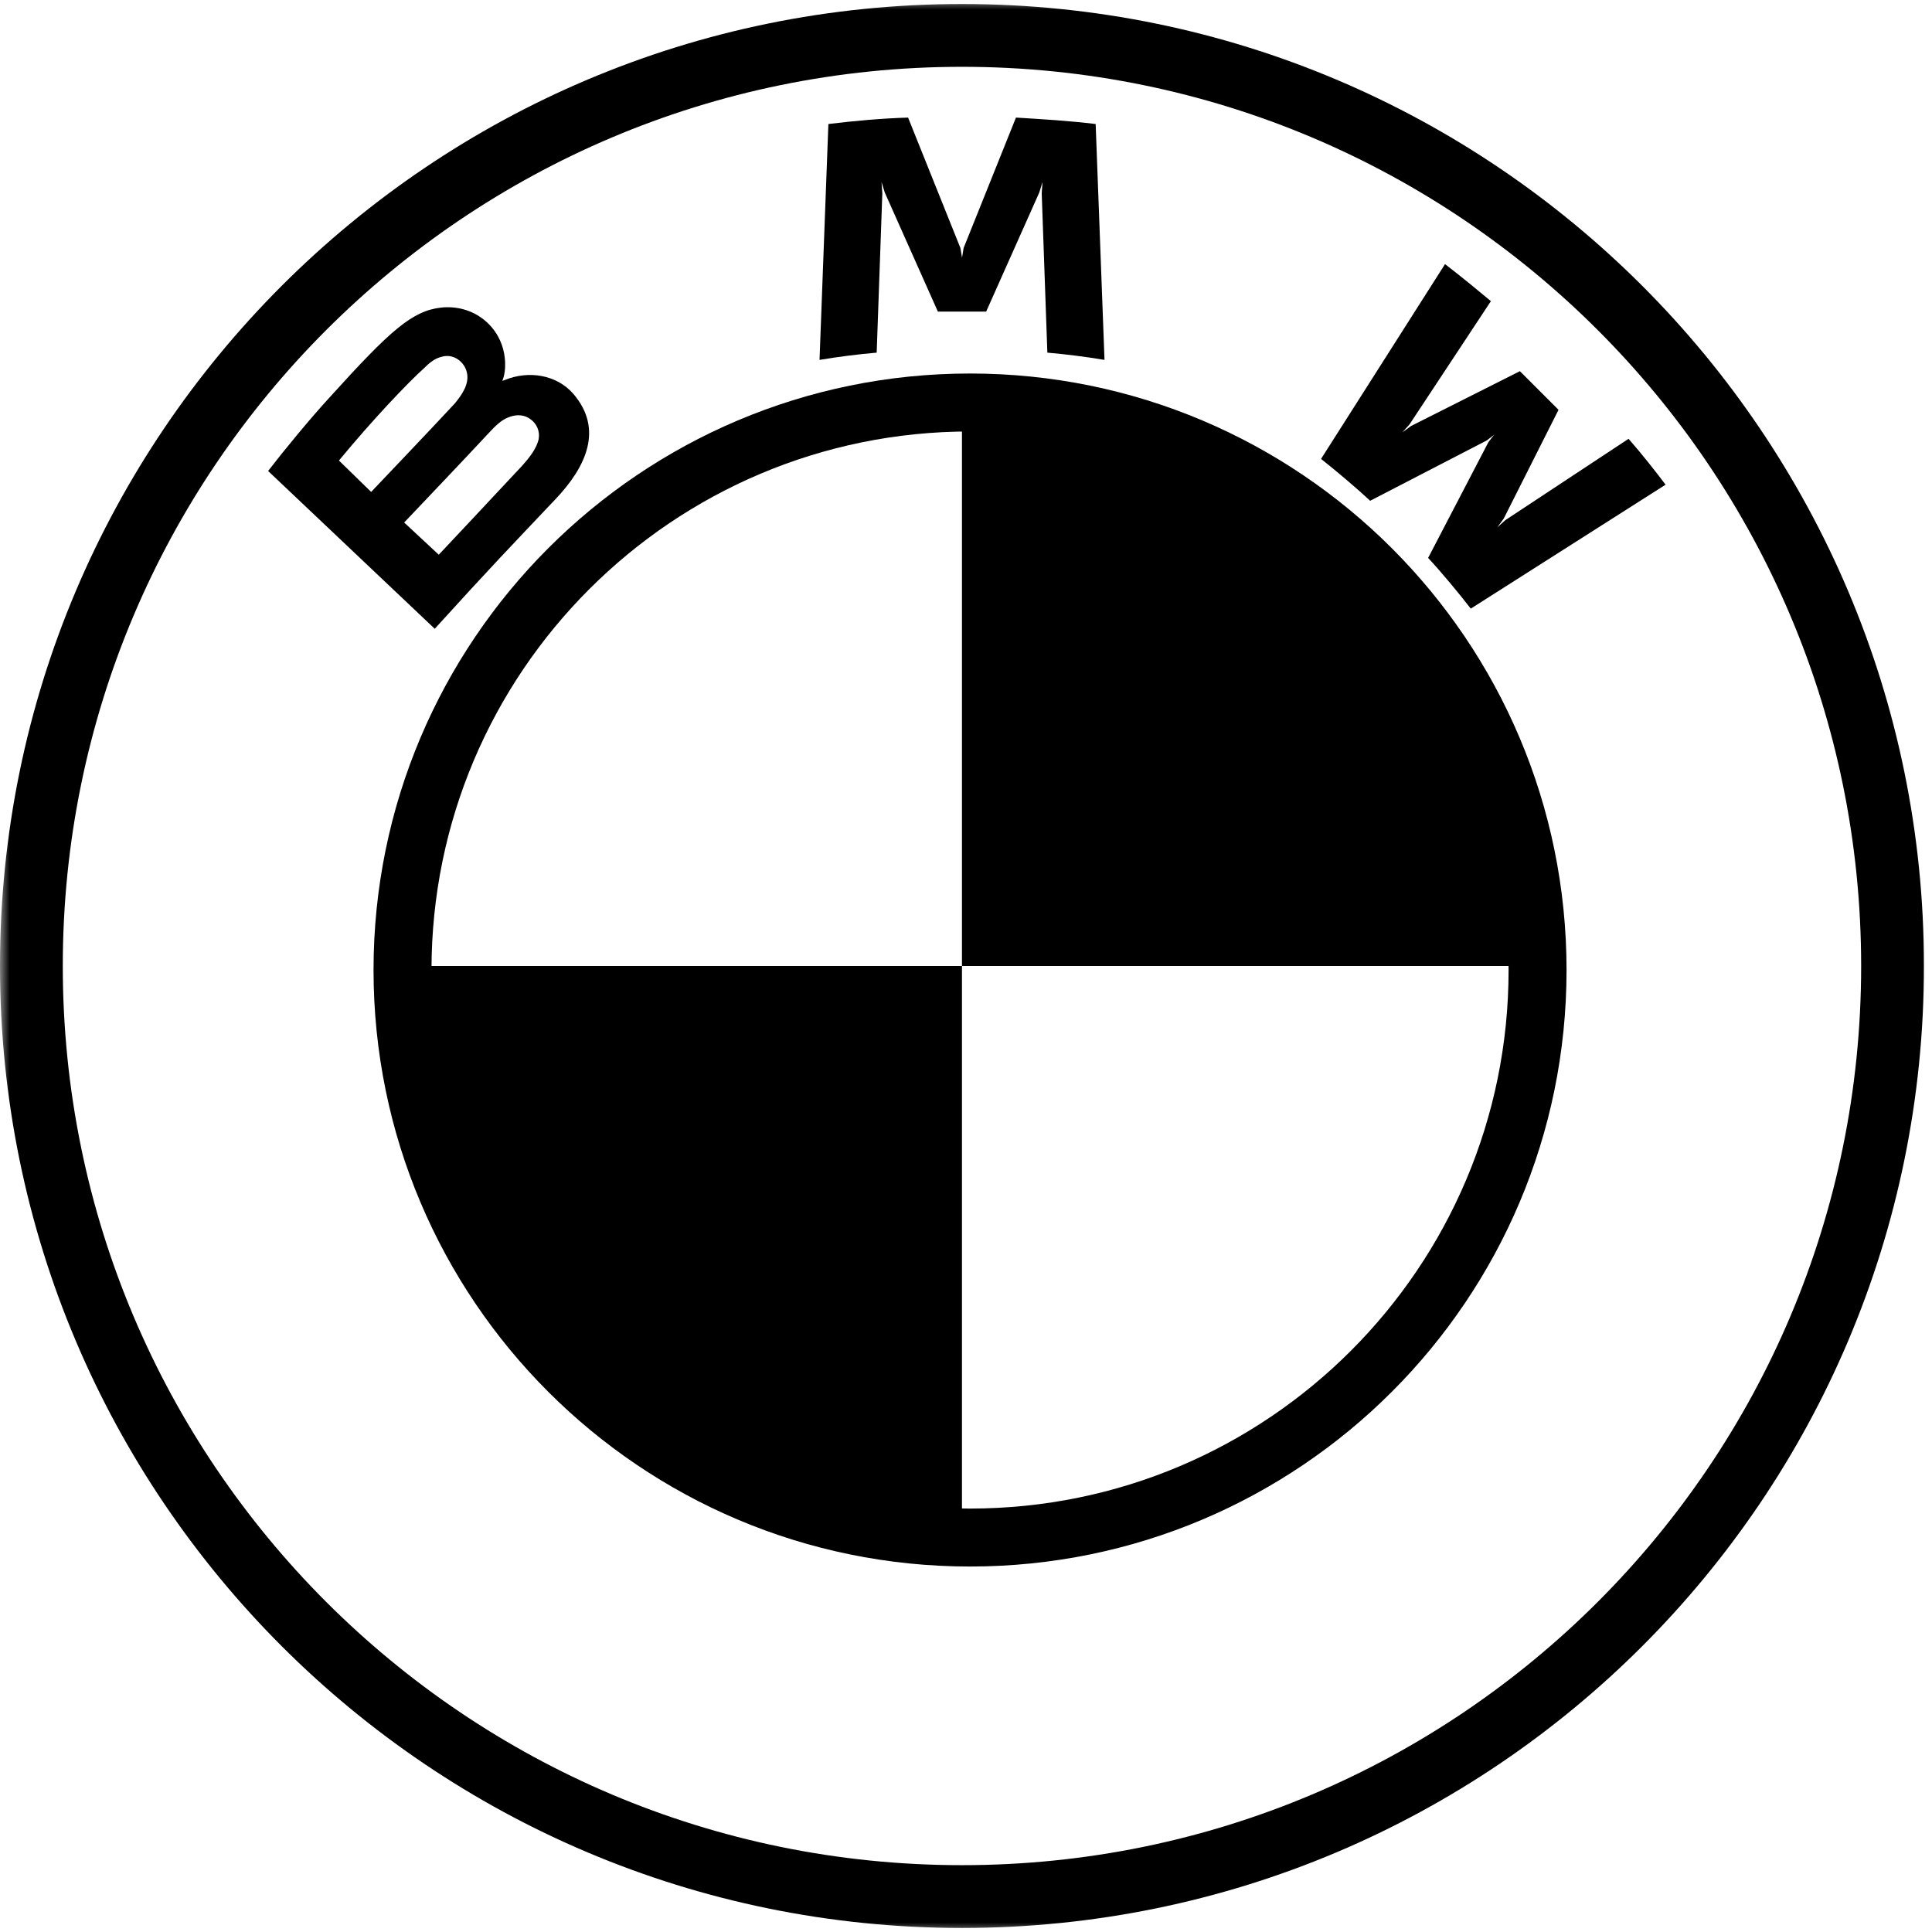 <svg width="100" height="100" viewBox="0 0 100 100" fill="none" xmlns="http://www.w3.org/2000/svg">
<g clip-path="url(#clip0_104_2239)">
<mask id="mask0_104_2239" style="mask-type:luminance" maskUnits="userSpaceOnUse" x="0" y="0" width="100" height="100">
<path d="M100 0H0V100H100V0Z" fill="white"/>
</mask>
<g mask="url(#mask0_104_2239)">
<path d="M0 50C0 77.5 22.292 99.791 49.792 99.791C77.292 99.791 99.583 77.5 99.583 50C99.583 22.5 77.292 0.208 49.792 0.208C22.292 0.208 0 22.5 0 50ZM96.333 50C96.333 75.708 75.5 96.541 49.792 96.541C24.083 96.541 3.25 75.708 3.25 50C3.25 24.291 24.083 3.458 49.792 3.458C75.5 3.458 96.333 24.291 96.333 50Z" fill="black"/>
<path d="M73.919 28.878C74.585 29.587 75.585 30.795 76.127 31.503L86.21 25.087C85.71 24.42 84.919 23.42 84.294 22.712L77.919 26.92L77.502 27.295L77.835 26.837L80.669 21.212L78.669 19.212L73.044 22.045L72.585 22.378L72.96 21.962L77.169 15.587C76.419 14.962 75.71 14.378 74.794 13.67L68.377 23.753C69.169 24.378 70.252 25.295 70.919 25.92L76.96 22.795L77.335 22.503L77.044 22.878L73.919 28.878Z" fill="black"/>
<path d="M51.044 16.128L53.794 9.961L53.961 9.419L53.919 10.003L54.211 18.253C55.169 18.336 56.169 18.461 57.169 18.628L56.711 6.419C55.336 6.253 53.961 6.169 52.586 6.086L49.877 12.836L49.794 13.336L49.711 12.836L47.002 6.086C45.627 6.128 44.252 6.253 42.877 6.419L42.419 18.628C43.419 18.461 44.419 18.336 45.377 18.253L45.669 10.003L45.627 9.419L45.794 9.961L48.544 16.128H51.044Z" fill="black"/>
<path d="M28.752 25.837C30.336 24.17 31.252 22.212 29.669 20.378C28.794 19.378 27.336 19.17 26.127 19.67L26.002 19.712L26.044 19.587C26.211 19.128 26.336 17.587 25.044 16.545C24.419 16.045 23.627 15.837 22.836 15.92C21.336 16.087 20.211 17.087 17.044 20.587C16.086 21.628 14.711 23.295 13.877 24.378L22.502 32.545C25.377 29.378 26.502 28.212 28.752 25.837ZM17.544 23.837C19.294 21.712 21.127 19.795 21.961 19.045C22.211 18.795 22.502 18.545 22.877 18.462C23.461 18.295 24.044 18.712 24.169 19.295C24.294 19.878 23.919 20.42 23.544 20.878C22.586 21.92 19.211 25.462 19.211 25.462L17.544 23.837ZM20.919 27.045C20.919 27.045 24.211 23.587 25.252 22.462C25.669 22.003 25.961 21.753 26.252 21.628C26.627 21.462 27.044 21.42 27.419 21.67C27.794 21.92 27.961 22.337 27.877 22.753C27.752 23.253 27.377 23.712 27.044 24.087C26.586 24.587 22.711 28.712 22.711 28.712L20.919 27.045Z" fill="black"/>
<path d="M79.291 50H49.791V20.5C66.125 20.5 79.291 33.667 79.291 50Z" fill="black"/>
<path d="M49.791 50V79.5C33.458 79.5 20.291 66.292 20.291 50H49.791Z" fill="black"/>
<path d="M50.209 79.583C66.432 79.583 79.584 66.431 79.584 50.208C79.584 33.985 66.432 20.833 50.209 20.833C33.985 20.833 20.834 33.985 20.834 50.208C20.834 66.431 33.985 79.583 50.209 79.583Z" stroke="black" stroke-width="3"/>
</g>
</g>
<defs>
<clipPath id="clip0_104_2239">
<rect width="100" height="100" fill="white"/>
</clipPath>
</defs>
</svg>
